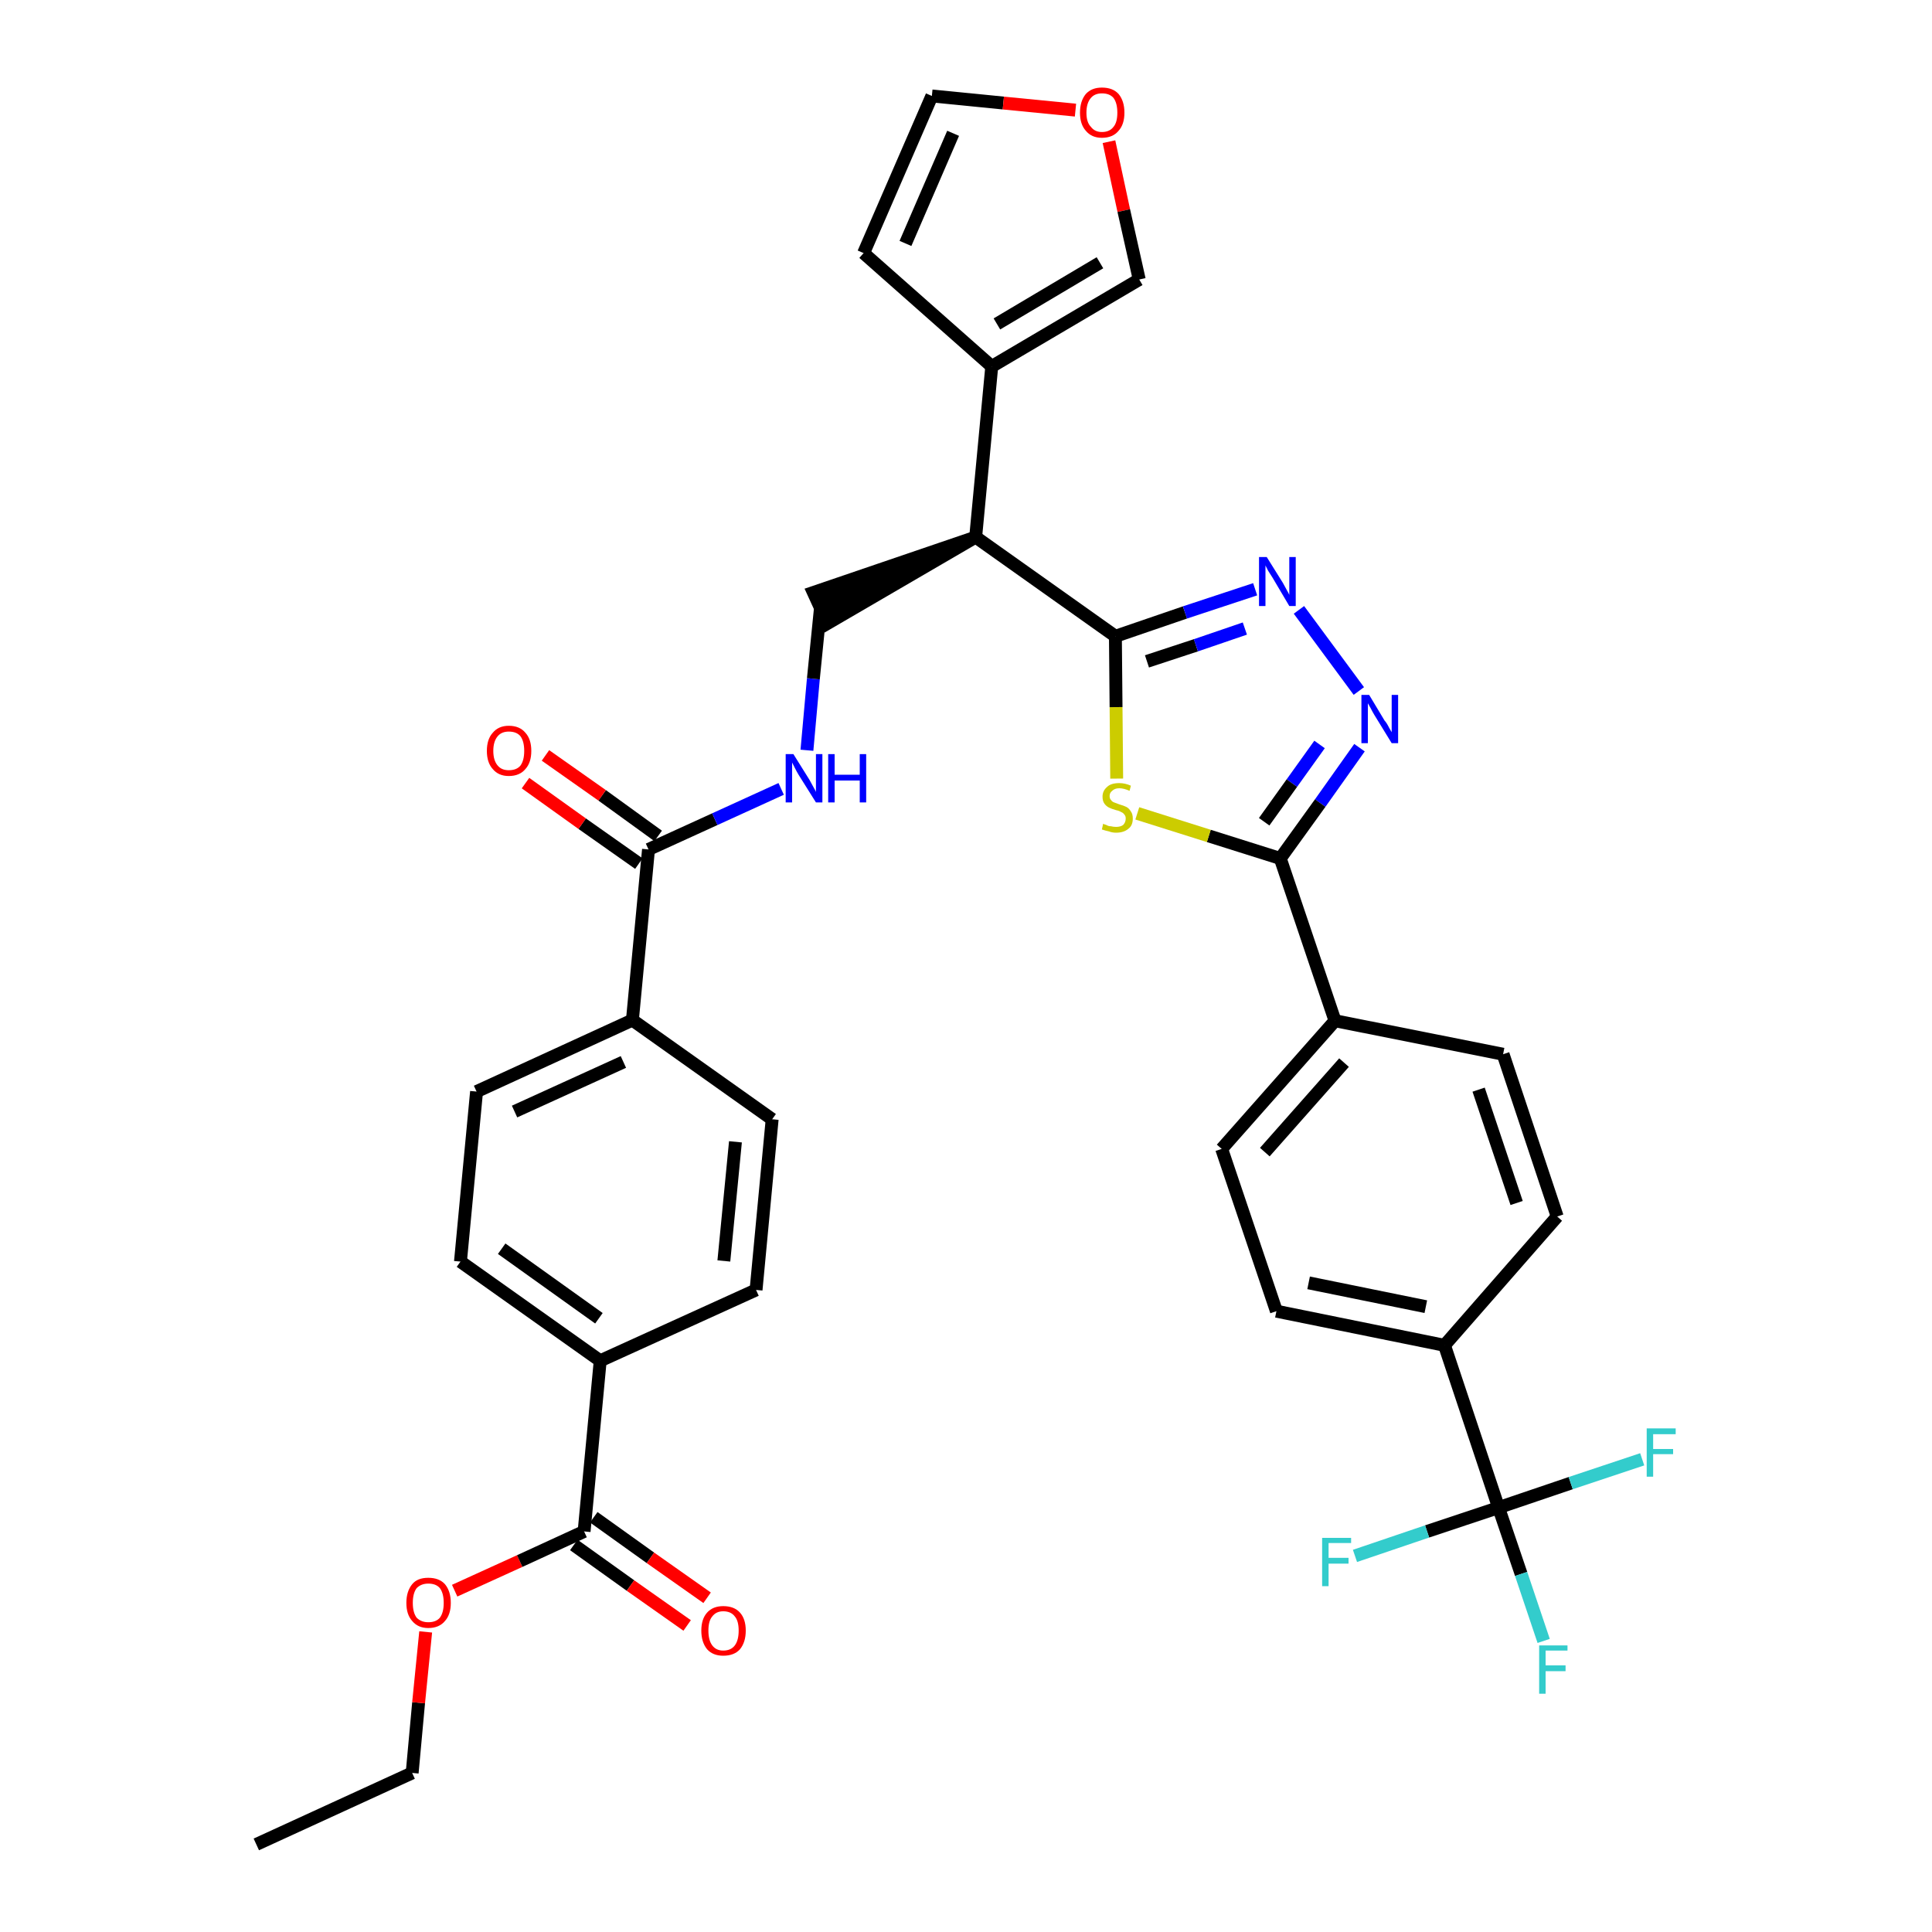 <?xml version='1.0' encoding='iso-8859-1'?>
<svg version='1.1' baseProfile='full'
              xmlns='http://www.w3.org/2000/svg'
                      xmlns:rdkit='http://www.rdkit.org/xml'
                      xmlns:xlink='http://www.w3.org/1999/xlink'
                  xml:space='preserve'
width='300px' height='300px' viewBox='0 0 300 300'>
<!-- END OF HEADER -->
<path class='bond-0 atom-0 atom-1' d='M 39.8,286.4 L 64.0,275.3' style='fill:none;fill-rule:evenodd;stroke:#000000;stroke-width:2.0px;stroke-linecap:butt;stroke-linejoin:miter;stroke-opacity:1' />
<path class='bond-1 atom-1 atom-2' d='M 64.0,275.3 L 65.0,264.4' style='fill:none;fill-rule:evenodd;stroke:#000000;stroke-width:2.0px;stroke-linecap:butt;stroke-linejoin:miter;stroke-opacity:1' />
<path class='bond-1 atom-1 atom-2' d='M 65.0,264.4 L 66.1,253.4' style='fill:none;fill-rule:evenodd;stroke:#FF0000;stroke-width:2.0px;stroke-linecap:butt;stroke-linejoin:miter;stroke-opacity:1' />
<path class='bond-2 atom-2 atom-3' d='M 70.6,247.0 L 80.7,242.4' style='fill:none;fill-rule:evenodd;stroke:#FF0000;stroke-width:2.0px;stroke-linecap:butt;stroke-linejoin:miter;stroke-opacity:1' />
<path class='bond-2 atom-2 atom-3' d='M 80.7,242.4 L 90.7,237.8' style='fill:none;fill-rule:evenodd;stroke:#000000;stroke-width:2.0px;stroke-linecap:butt;stroke-linejoin:miter;stroke-opacity:1' />
<path class='bond-3 atom-3 atom-4' d='M 89.1,239.9 L 97.9,246.2' style='fill:none;fill-rule:evenodd;stroke:#000000;stroke-width:2.0px;stroke-linecap:butt;stroke-linejoin:miter;stroke-opacity:1' />
<path class='bond-3 atom-3 atom-4' d='M 97.9,246.2 L 106.7,252.4' style='fill:none;fill-rule:evenodd;stroke:#FF0000;stroke-width:2.0px;stroke-linecap:butt;stroke-linejoin:miter;stroke-opacity:1' />
<path class='bond-3 atom-3 atom-4' d='M 92.2,235.6 L 101.0,241.9' style='fill:none;fill-rule:evenodd;stroke:#000000;stroke-width:2.0px;stroke-linecap:butt;stroke-linejoin:miter;stroke-opacity:1' />
<path class='bond-3 atom-3 atom-4' d='M 101.0,241.9 L 109.8,248.1' style='fill:none;fill-rule:evenodd;stroke:#FF0000;stroke-width:2.0px;stroke-linecap:butt;stroke-linejoin:miter;stroke-opacity:1' />
<path class='bond-4 atom-3 atom-5' d='M 90.7,237.8 L 93.2,211.3' style='fill:none;fill-rule:evenodd;stroke:#000000;stroke-width:2.0px;stroke-linecap:butt;stroke-linejoin:miter;stroke-opacity:1' />
<path class='bond-5 atom-5 atom-6' d='M 93.2,211.3 L 71.5,195.9' style='fill:none;fill-rule:evenodd;stroke:#000000;stroke-width:2.0px;stroke-linecap:butt;stroke-linejoin:miter;stroke-opacity:1' />
<path class='bond-5 atom-5 atom-6' d='M 93.0,204.7 L 77.9,193.9' style='fill:none;fill-rule:evenodd;stroke:#000000;stroke-width:2.0px;stroke-linecap:butt;stroke-linejoin:miter;stroke-opacity:1' />
<path class='bond-35 atom-35 atom-5' d='M 117.4,200.3 L 93.2,211.3' style='fill:none;fill-rule:evenodd;stroke:#000000;stroke-width:2.0px;stroke-linecap:butt;stroke-linejoin:miter;stroke-opacity:1' />
<path class='bond-6 atom-6 atom-7' d='M 71.5,195.9 L 74.0,169.5' style='fill:none;fill-rule:evenodd;stroke:#000000;stroke-width:2.0px;stroke-linecap:butt;stroke-linejoin:miter;stroke-opacity:1' />
<path class='bond-7 atom-7 atom-8' d='M 74.0,169.5 L 98.2,158.4' style='fill:none;fill-rule:evenodd;stroke:#000000;stroke-width:2.0px;stroke-linecap:butt;stroke-linejoin:miter;stroke-opacity:1' />
<path class='bond-7 atom-7 atom-8' d='M 79.9,172.6 L 96.8,164.9' style='fill:none;fill-rule:evenodd;stroke:#000000;stroke-width:2.0px;stroke-linecap:butt;stroke-linejoin:miter;stroke-opacity:1' />
<path class='bond-8 atom-8 atom-9' d='M 98.2,158.4 L 100.7,131.9' style='fill:none;fill-rule:evenodd;stroke:#000000;stroke-width:2.0px;stroke-linecap:butt;stroke-linejoin:miter;stroke-opacity:1' />
<path class='bond-33 atom-8 atom-34' d='M 98.2,158.4 L 119.9,173.8' style='fill:none;fill-rule:evenodd;stroke:#000000;stroke-width:2.0px;stroke-linecap:butt;stroke-linejoin:miter;stroke-opacity:1' />
<path class='bond-9 atom-9 atom-10' d='M 102.2,129.8 L 93.5,123.5' style='fill:none;fill-rule:evenodd;stroke:#000000;stroke-width:2.0px;stroke-linecap:butt;stroke-linejoin:miter;stroke-opacity:1' />
<path class='bond-9 atom-9 atom-10' d='M 93.5,123.5 L 84.7,117.3' style='fill:none;fill-rule:evenodd;stroke:#FF0000;stroke-width:2.0px;stroke-linecap:butt;stroke-linejoin:miter;stroke-opacity:1' />
<path class='bond-9 atom-9 atom-10' d='M 99.2,134.1 L 90.4,127.9' style='fill:none;fill-rule:evenodd;stroke:#000000;stroke-width:2.0px;stroke-linecap:butt;stroke-linejoin:miter;stroke-opacity:1' />
<path class='bond-9 atom-9 atom-10' d='M 90.4,127.9 L 81.6,121.6' style='fill:none;fill-rule:evenodd;stroke:#FF0000;stroke-width:2.0px;stroke-linecap:butt;stroke-linejoin:miter;stroke-opacity:1' />
<path class='bond-10 atom-9 atom-11' d='M 100.7,131.9 L 111.0,127.2' style='fill:none;fill-rule:evenodd;stroke:#000000;stroke-width:2.0px;stroke-linecap:butt;stroke-linejoin:miter;stroke-opacity:1' />
<path class='bond-10 atom-9 atom-11' d='M 111.0,127.2 L 121.3,122.5' style='fill:none;fill-rule:evenodd;stroke:#0000FF;stroke-width:2.0px;stroke-linecap:butt;stroke-linejoin:miter;stroke-opacity:1' />
<path class='bond-11 atom-11 atom-12' d='M 125.3,116.5 L 126.3,105.4' style='fill:none;fill-rule:evenodd;stroke:#0000FF;stroke-width:2.0px;stroke-linecap:butt;stroke-linejoin:miter;stroke-opacity:1' />
<path class='bond-11 atom-11 atom-12' d='M 126.3,105.4 L 127.4,94.4' style='fill:none;fill-rule:evenodd;stroke:#000000;stroke-width:2.0px;stroke-linecap:butt;stroke-linejoin:miter;stroke-opacity:1' />
<path class='bond-12 atom-13 atom-12' d='M 151.5,83.4 L 126.3,92.0 L 128.5,96.8 Z' style='fill:#000000;fill-rule:evenodd;fill-opacity:1;stroke:#000000;stroke-width:2.0px;stroke-linecap:butt;stroke-linejoin:miter;stroke-opacity:1;' />
<path class='bond-13 atom-13 atom-14' d='M 151.5,83.4 L 154.0,56.9' style='fill:none;fill-rule:evenodd;stroke:#000000;stroke-width:2.0px;stroke-linecap:butt;stroke-linejoin:miter;stroke-opacity:1' />
<path class='bond-18 atom-13 atom-19' d='M 151.5,83.4 L 173.2,98.8' style='fill:none;fill-rule:evenodd;stroke:#000000;stroke-width:2.0px;stroke-linecap:butt;stroke-linejoin:miter;stroke-opacity:1' />
<path class='bond-14 atom-14 atom-15' d='M 154.0,56.9 L 134.1,39.3' style='fill:none;fill-rule:evenodd;stroke:#000000;stroke-width:2.0px;stroke-linecap:butt;stroke-linejoin:miter;stroke-opacity:1' />
<path class='bond-36 atom-18 atom-14' d='M 176.9,43.4 L 154.0,56.9' style='fill:none;fill-rule:evenodd;stroke:#000000;stroke-width:2.0px;stroke-linecap:butt;stroke-linejoin:miter;stroke-opacity:1' />
<path class='bond-36 atom-18 atom-14' d='M 170.8,40.8 L 154.8,50.3' style='fill:none;fill-rule:evenodd;stroke:#000000;stroke-width:2.0px;stroke-linecap:butt;stroke-linejoin:miter;stroke-opacity:1' />
<path class='bond-15 atom-15 atom-16' d='M 134.1,39.3 L 144.7,14.9' style='fill:none;fill-rule:evenodd;stroke:#000000;stroke-width:2.0px;stroke-linecap:butt;stroke-linejoin:miter;stroke-opacity:1' />
<path class='bond-15 atom-15 atom-16' d='M 140.6,37.8 L 148.0,20.7' style='fill:none;fill-rule:evenodd;stroke:#000000;stroke-width:2.0px;stroke-linecap:butt;stroke-linejoin:miter;stroke-opacity:1' />
<path class='bond-16 atom-16 atom-17' d='M 144.7,14.9 L 155.8,16.0' style='fill:none;fill-rule:evenodd;stroke:#000000;stroke-width:2.0px;stroke-linecap:butt;stroke-linejoin:miter;stroke-opacity:1' />
<path class='bond-16 atom-16 atom-17' d='M 155.8,16.0 L 167.0,17.1' style='fill:none;fill-rule:evenodd;stroke:#FF0000;stroke-width:2.0px;stroke-linecap:butt;stroke-linejoin:miter;stroke-opacity:1' />
<path class='bond-17 atom-17 atom-18' d='M 172.2,22.0 L 174.5,32.7' style='fill:none;fill-rule:evenodd;stroke:#FF0000;stroke-width:2.0px;stroke-linecap:butt;stroke-linejoin:miter;stroke-opacity:1' />
<path class='bond-17 atom-17 atom-18' d='M 174.5,32.7 L 176.9,43.4' style='fill:none;fill-rule:evenodd;stroke:#000000;stroke-width:2.0px;stroke-linecap:butt;stroke-linejoin:miter;stroke-opacity:1' />
<path class='bond-19 atom-19 atom-20' d='M 173.2,98.8 L 184.0,95.1' style='fill:none;fill-rule:evenodd;stroke:#000000;stroke-width:2.0px;stroke-linecap:butt;stroke-linejoin:miter;stroke-opacity:1' />
<path class='bond-19 atom-19 atom-20' d='M 184.0,95.1 L 194.9,91.5' style='fill:none;fill-rule:evenodd;stroke:#0000FF;stroke-width:2.0px;stroke-linecap:butt;stroke-linejoin:miter;stroke-opacity:1' />
<path class='bond-19 atom-19 atom-20' d='M 178.1,102.7 L 185.7,100.2' style='fill:none;fill-rule:evenodd;stroke:#000000;stroke-width:2.0px;stroke-linecap:butt;stroke-linejoin:miter;stroke-opacity:1' />
<path class='bond-19 atom-19 atom-20' d='M 185.7,100.2 L 193.3,97.6' style='fill:none;fill-rule:evenodd;stroke:#0000FF;stroke-width:2.0px;stroke-linecap:butt;stroke-linejoin:miter;stroke-opacity:1' />
<path class='bond-37 atom-33 atom-19' d='M 173.4,120.9 L 173.3,109.8' style='fill:none;fill-rule:evenodd;stroke:#CCCC00;stroke-width:2.0px;stroke-linecap:butt;stroke-linejoin:miter;stroke-opacity:1' />
<path class='bond-37 atom-33 atom-19' d='M 173.3,109.8 L 173.2,98.8' style='fill:none;fill-rule:evenodd;stroke:#000000;stroke-width:2.0px;stroke-linecap:butt;stroke-linejoin:miter;stroke-opacity:1' />
<path class='bond-20 atom-20 atom-21' d='M 201.7,94.7 L 211.0,107.3' style='fill:none;fill-rule:evenodd;stroke:#0000FF;stroke-width:2.0px;stroke-linecap:butt;stroke-linejoin:miter;stroke-opacity:1' />
<path class='bond-21 atom-21 atom-22' d='M 211.1,116.1 L 205.0,124.7' style='fill:none;fill-rule:evenodd;stroke:#0000FF;stroke-width:2.0px;stroke-linecap:butt;stroke-linejoin:miter;stroke-opacity:1' />
<path class='bond-21 atom-21 atom-22' d='M 205.0,124.7 L 198.8,133.3' style='fill:none;fill-rule:evenodd;stroke:#000000;stroke-width:2.0px;stroke-linecap:butt;stroke-linejoin:miter;stroke-opacity:1' />
<path class='bond-21 atom-21 atom-22' d='M 204.9,115.6 L 200.6,121.6' style='fill:none;fill-rule:evenodd;stroke:#0000FF;stroke-width:2.0px;stroke-linecap:butt;stroke-linejoin:miter;stroke-opacity:1' />
<path class='bond-21 atom-21 atom-22' d='M 200.6,121.6 L 196.3,127.6' style='fill:none;fill-rule:evenodd;stroke:#000000;stroke-width:2.0px;stroke-linecap:butt;stroke-linejoin:miter;stroke-opacity:1' />
<path class='bond-22 atom-22 atom-23' d='M 198.8,133.3 L 207.3,158.5' style='fill:none;fill-rule:evenodd;stroke:#000000;stroke-width:2.0px;stroke-linecap:butt;stroke-linejoin:miter;stroke-opacity:1' />
<path class='bond-32 atom-22 atom-33' d='M 198.8,133.3 L 187.7,129.8' style='fill:none;fill-rule:evenodd;stroke:#000000;stroke-width:2.0px;stroke-linecap:butt;stroke-linejoin:miter;stroke-opacity:1' />
<path class='bond-32 atom-22 atom-33' d='M 187.7,129.8 L 176.6,126.3' style='fill:none;fill-rule:evenodd;stroke:#CCCC00;stroke-width:2.0px;stroke-linecap:butt;stroke-linejoin:miter;stroke-opacity:1' />
<path class='bond-23 atom-23 atom-24' d='M 207.3,158.5 L 189.7,178.4' style='fill:none;fill-rule:evenodd;stroke:#000000;stroke-width:2.0px;stroke-linecap:butt;stroke-linejoin:miter;stroke-opacity:1' />
<path class='bond-23 atom-23 atom-24' d='M 208.7,165.0 L 196.4,178.9' style='fill:none;fill-rule:evenodd;stroke:#000000;stroke-width:2.0px;stroke-linecap:butt;stroke-linejoin:miter;stroke-opacity:1' />
<path class='bond-38 atom-32 atom-23' d='M 233.4,163.7 L 207.3,158.5' style='fill:none;fill-rule:evenodd;stroke:#000000;stroke-width:2.0px;stroke-linecap:butt;stroke-linejoin:miter;stroke-opacity:1' />
<path class='bond-24 atom-24 atom-25' d='M 189.7,178.4 L 198.2,203.6' style='fill:none;fill-rule:evenodd;stroke:#000000;stroke-width:2.0px;stroke-linecap:butt;stroke-linejoin:miter;stroke-opacity:1' />
<path class='bond-25 atom-25 atom-26' d='M 198.2,203.6 L 224.3,208.9' style='fill:none;fill-rule:evenodd;stroke:#000000;stroke-width:2.0px;stroke-linecap:butt;stroke-linejoin:miter;stroke-opacity:1' />
<path class='bond-25 atom-25 atom-26' d='M 203.2,199.2 L 221.4,202.9' style='fill:none;fill-rule:evenodd;stroke:#000000;stroke-width:2.0px;stroke-linecap:butt;stroke-linejoin:miter;stroke-opacity:1' />
<path class='bond-26 atom-26 atom-27' d='M 224.3,208.9 L 232.7,234.1' style='fill:none;fill-rule:evenodd;stroke:#000000;stroke-width:2.0px;stroke-linecap:butt;stroke-linejoin:miter;stroke-opacity:1' />
<path class='bond-30 atom-26 atom-31' d='M 224.3,208.9 L 241.8,188.9' style='fill:none;fill-rule:evenodd;stroke:#000000;stroke-width:2.0px;stroke-linecap:butt;stroke-linejoin:miter;stroke-opacity:1' />
<path class='bond-27 atom-27 atom-28' d='M 232.7,234.1 L 236.2,244.4' style='fill:none;fill-rule:evenodd;stroke:#000000;stroke-width:2.0px;stroke-linecap:butt;stroke-linejoin:miter;stroke-opacity:1' />
<path class='bond-27 atom-27 atom-28' d='M 236.2,244.4 L 239.7,254.8' style='fill:none;fill-rule:evenodd;stroke:#33CCCC;stroke-width:2.0px;stroke-linecap:butt;stroke-linejoin:miter;stroke-opacity:1' />
<path class='bond-28 atom-27 atom-29' d='M 232.7,234.1 L 221.6,237.8' style='fill:none;fill-rule:evenodd;stroke:#000000;stroke-width:2.0px;stroke-linecap:butt;stroke-linejoin:miter;stroke-opacity:1' />
<path class='bond-28 atom-27 atom-29' d='M 221.6,237.8 L 210.4,241.6' style='fill:none;fill-rule:evenodd;stroke:#33CCCC;stroke-width:2.0px;stroke-linecap:butt;stroke-linejoin:miter;stroke-opacity:1' />
<path class='bond-29 atom-27 atom-30' d='M 232.7,234.1 L 243.9,230.3' style='fill:none;fill-rule:evenodd;stroke:#000000;stroke-width:2.0px;stroke-linecap:butt;stroke-linejoin:miter;stroke-opacity:1' />
<path class='bond-29 atom-27 atom-30' d='M 243.9,230.3 L 255.0,226.6' style='fill:none;fill-rule:evenodd;stroke:#33CCCC;stroke-width:2.0px;stroke-linecap:butt;stroke-linejoin:miter;stroke-opacity:1' />
<path class='bond-31 atom-31 atom-32' d='M 241.8,188.9 L 233.4,163.7' style='fill:none;fill-rule:evenodd;stroke:#000000;stroke-width:2.0px;stroke-linecap:butt;stroke-linejoin:miter;stroke-opacity:1' />
<path class='bond-31 atom-31 atom-32' d='M 235.5,186.8 L 229.6,169.2' style='fill:none;fill-rule:evenodd;stroke:#000000;stroke-width:2.0px;stroke-linecap:butt;stroke-linejoin:miter;stroke-opacity:1' />
<path class='bond-34 atom-34 atom-35' d='M 119.9,173.8 L 117.4,200.3' style='fill:none;fill-rule:evenodd;stroke:#000000;stroke-width:2.0px;stroke-linecap:butt;stroke-linejoin:miter;stroke-opacity:1' />
<path class='bond-34 atom-34 atom-35' d='M 114.2,177.3 L 112.4,195.8' style='fill:none;fill-rule:evenodd;stroke:#000000;stroke-width:2.0px;stroke-linecap:butt;stroke-linejoin:miter;stroke-opacity:1' />
<path  class='atom-2' d='M 63.1 248.9
Q 63.1 247.1, 64.0 246.0
Q 64.8 245.0, 66.5 245.0
Q 68.2 245.0, 69.1 246.0
Q 70.0 247.1, 70.0 248.9
Q 70.0 250.7, 69.1 251.7
Q 68.2 252.8, 66.5 252.8
Q 64.9 252.8, 64.0 251.7
Q 63.1 250.7, 63.1 248.9
M 66.5 251.9
Q 67.7 251.9, 68.3 251.2
Q 68.9 250.4, 68.9 248.9
Q 68.9 247.4, 68.3 246.6
Q 67.7 245.9, 66.5 245.9
Q 65.4 245.9, 64.7 246.6
Q 64.1 247.4, 64.1 248.9
Q 64.1 250.4, 64.7 251.2
Q 65.4 251.9, 66.5 251.9
' fill='#FF0000'/>
<path  class='atom-4' d='M 108.9 253.2
Q 108.9 251.4, 109.8 250.4
Q 110.7 249.4, 112.3 249.4
Q 114.0 249.4, 114.9 250.4
Q 115.8 251.4, 115.8 253.2
Q 115.8 255.0, 114.9 256.1
Q 114.0 257.1, 112.3 257.1
Q 110.7 257.1, 109.8 256.1
Q 108.9 255.0, 108.9 253.2
M 112.3 256.3
Q 113.5 256.3, 114.1 255.5
Q 114.7 254.7, 114.7 253.2
Q 114.7 251.7, 114.1 251.0
Q 113.5 250.2, 112.3 250.2
Q 111.2 250.2, 110.6 251.0
Q 110.0 251.7, 110.0 253.2
Q 110.0 254.7, 110.6 255.5
Q 111.2 256.3, 112.3 256.3
' fill='#FF0000'/>
<path  class='atom-10' d='M 75.6 116.6
Q 75.6 114.8, 76.5 113.8
Q 77.4 112.7, 79.0 112.7
Q 80.7 112.7, 81.6 113.8
Q 82.5 114.8, 82.5 116.6
Q 82.5 118.4, 81.6 119.4
Q 80.7 120.5, 79.0 120.5
Q 77.4 120.5, 76.5 119.4
Q 75.6 118.4, 75.6 116.6
M 79.0 119.6
Q 80.2 119.6, 80.8 118.9
Q 81.4 118.1, 81.4 116.6
Q 81.4 115.1, 80.8 114.3
Q 80.2 113.6, 79.0 113.6
Q 77.9 113.6, 77.3 114.3
Q 76.6 115.1, 76.6 116.6
Q 76.6 118.1, 77.3 118.9
Q 77.9 119.6, 79.0 119.6
' fill='#FF0000'/>
<path  class='atom-11' d='M 123.2 117.1
L 125.7 121.1
Q 125.9 121.5, 126.3 122.2
Q 126.7 122.9, 126.7 123.0
L 126.7 117.1
L 127.7 117.1
L 127.7 124.6
L 126.7 124.6
L 124.0 120.3
Q 123.7 119.8, 123.4 119.2
Q 123.1 118.6, 123.0 118.4
L 123.0 124.6
L 122.0 124.6
L 122.0 117.1
L 123.2 117.1
' fill='#0000FF'/>
<path  class='atom-11' d='M 128.6 117.1
L 129.6 117.1
L 129.6 120.3
L 133.5 120.3
L 133.5 117.1
L 134.5 117.1
L 134.5 124.6
L 133.5 124.6
L 133.5 121.2
L 129.6 121.2
L 129.6 124.6
L 128.6 124.6
L 128.6 117.1
' fill='#0000FF'/>
<path  class='atom-17' d='M 167.7 17.5
Q 167.7 15.7, 168.6 14.6
Q 169.5 13.6, 171.1 13.6
Q 172.8 13.6, 173.7 14.6
Q 174.6 15.7, 174.6 17.5
Q 174.6 19.3, 173.7 20.3
Q 172.8 21.4, 171.1 21.4
Q 169.5 21.4, 168.6 20.3
Q 167.7 19.3, 167.7 17.5
M 171.1 20.5
Q 172.3 20.5, 172.9 19.7
Q 173.5 19.0, 173.5 17.5
Q 173.5 16.0, 172.9 15.2
Q 172.3 14.5, 171.1 14.5
Q 170.0 14.5, 169.4 15.2
Q 168.7 16.0, 168.7 17.5
Q 168.7 19.0, 169.4 19.7
Q 170.0 20.5, 171.1 20.5
' fill='#FF0000'/>
<path  class='atom-20' d='M 196.7 86.5
L 199.2 90.5
Q 199.4 90.9, 199.8 91.6
Q 200.2 92.3, 200.2 92.4
L 200.2 86.5
L 201.2 86.5
L 201.2 94.1
L 200.2 94.1
L 197.6 89.7
Q 197.3 89.2, 196.9 88.6
Q 196.6 88.0, 196.5 87.8
L 196.5 94.1
L 195.5 94.1
L 195.5 86.5
L 196.7 86.5
' fill='#0000FF'/>
<path  class='atom-21' d='M 212.6 107.9
L 215.0 111.9
Q 215.3 112.2, 215.7 113.0
Q 216.1 113.7, 216.1 113.7
L 216.1 107.9
L 217.1 107.9
L 217.1 115.4
L 216.1 115.4
L 213.4 111.0
Q 213.1 110.5, 212.8 109.9
Q 212.5 109.4, 212.4 109.2
L 212.4 115.4
L 211.4 115.4
L 211.4 107.9
L 212.6 107.9
' fill='#0000FF'/>
<path  class='atom-28' d='M 239.0 255.5
L 243.4 255.5
L 243.4 256.3
L 240.0 256.3
L 240.0 258.6
L 243.1 258.6
L 243.1 259.5
L 240.0 259.5
L 240.0 263.0
L 239.0 263.0
L 239.0 255.5
' fill='#33CCCC'/>
<path  class='atom-29' d='M 205.3 238.8
L 209.8 238.8
L 209.8 239.6
L 206.3 239.6
L 206.3 241.9
L 209.4 241.9
L 209.4 242.8
L 206.3 242.8
L 206.3 246.3
L 205.3 246.3
L 205.3 238.8
' fill='#33CCCC'/>
<path  class='atom-30' d='M 255.7 221.8
L 260.2 221.8
L 260.2 222.7
L 256.7 222.7
L 256.7 225.0
L 259.8 225.0
L 259.8 225.8
L 256.7 225.8
L 256.7 229.3
L 255.7 229.3
L 255.7 221.8
' fill='#33CCCC'/>
<path  class='atom-33' d='M 171.3 127.9
Q 171.4 128.0, 171.8 128.1
Q 172.1 128.3, 172.5 128.3
Q 172.9 128.4, 173.3 128.4
Q 174.0 128.4, 174.4 128.1
Q 174.8 127.7, 174.8 127.1
Q 174.8 126.7, 174.6 126.5
Q 174.4 126.2, 174.1 126.1
Q 173.8 125.9, 173.3 125.8
Q 172.6 125.6, 172.2 125.4
Q 171.8 125.2, 171.5 124.8
Q 171.2 124.4, 171.2 123.7
Q 171.2 122.8, 171.9 122.2
Q 172.5 121.6, 173.8 121.6
Q 174.7 121.6, 175.6 122.0
L 175.4 122.8
Q 174.5 122.4, 173.8 122.4
Q 173.1 122.4, 172.7 122.8
Q 172.3 123.1, 172.3 123.6
Q 172.3 124.0, 172.5 124.2
Q 172.7 124.5, 173.0 124.6
Q 173.3 124.7, 173.8 124.9
Q 174.5 125.1, 174.9 125.3
Q 175.3 125.5, 175.6 126.0
Q 175.9 126.4, 175.9 127.1
Q 175.9 128.2, 175.2 128.7
Q 174.5 129.3, 173.3 129.3
Q 172.7 129.3, 172.2 129.1
Q 171.7 129.0, 171.1 128.8
L 171.3 127.9
' fill='#CCCC00'/>
</svg>
